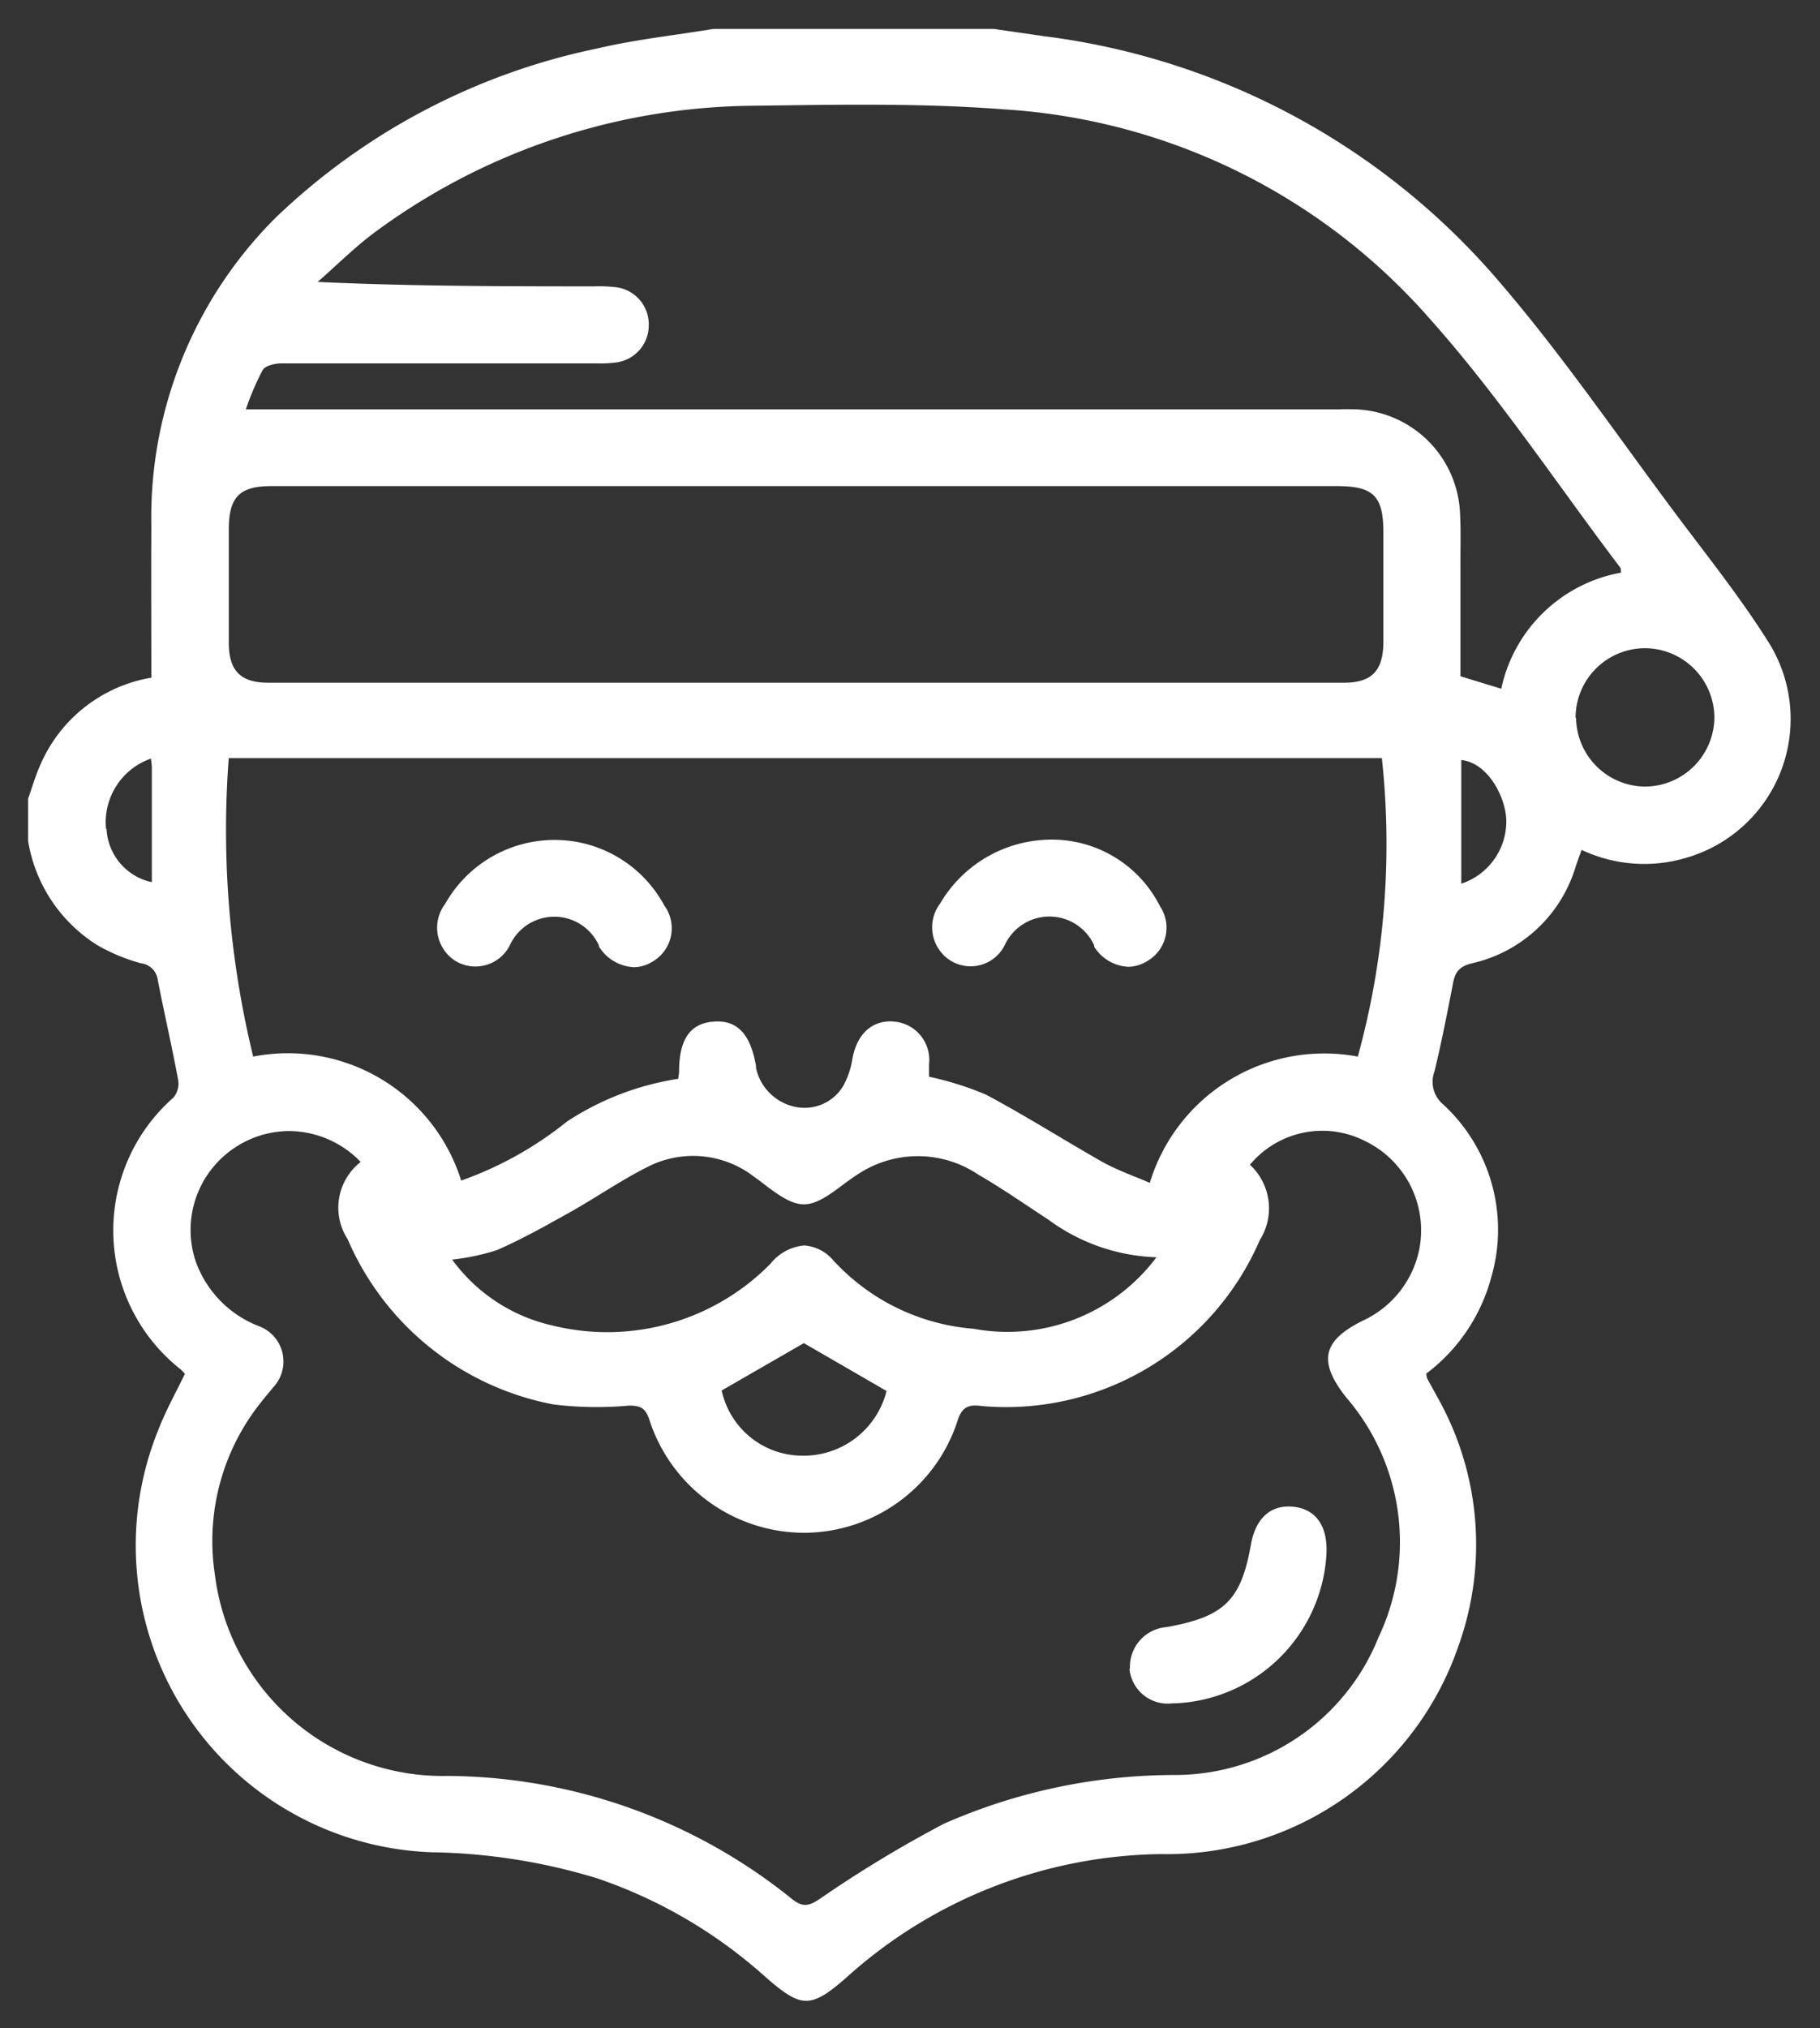 <svg xmlns="http://www.w3.org/2000/svg" width="32.376" height="36.069" viewBox="0 0 32.376 36.069">
  <rect x="0" y="0" width="32.376" height="36.069" fill="#333333" stroke="none"/>
  <path id="Union_6" data-name="Union 6" d="M-1226.915-2754.335a8.624,8.624,0,0,0-2.963-1.726,10.592,10.592,0,0,0-2.925-.463,5.46,5.46,0,0,1-4.882-7.509c.132-.345.316-.671.474-1a.738.738,0,0,0-.08-.083,3.145,3.145,0,0,1-.125-4.829.387.387,0,0,0,.085-.316c-.11-.593-.247-1.182-.362-1.774a.342.342,0,0,0-.3-.3,3.226,3.226,0,0,1-.782-.326,2.7,2.7,0,0,1-1.225-1.848v-.753c.072-.2.13-.408.217-.6a2.625,2.625,0,0,1,1.975-1.552c0-.908-.005-1.806,0-2.7a7.524,7.524,0,0,1,2.218-5.487,11.679,11.679,0,0,1,5.729-3.006c.673-.158,1.366-.231,2.049-.344h5c.3.045.606.088.908.132a12.724,12.724,0,0,1,8.02,4.3c1.162,1.342,2.166,2.821,3.233,4.245.561.747,1.147,1.483,1.64,2.275a2.57,2.57,0,0,1-1.444,3.774,2.615,2.615,0,0,1-1.91-.126c-.04.112-.071.194-.1.28a2.5,2.5,0,0,1-1.859,1.739c-.245.062-.3.184-.335.388-.1.513-.2,1.028-.324,1.536a.524.524,0,0,0,.162.589,3.03,3.03,0,0,1,.849,3.069,3.171,3.171,0,0,1-1.156,1.713.468.468,0,0,0,.016.086c.059.111.121.219.18.329a5.33,5.33,0,0,1,.376,4.43,5.48,5.48,0,0,1-5.3,3.7,8.511,8.511,0,0,0-5.576,2.185c-.319.282-.524.424-.73.424S-1226.585-2754.043-1226.915-2754.335Zm-9.347-14.759a1.756,1.756,0,0,0-.761,2.048,1.929,1.929,0,0,0,1.126,1.164.671.671,0,0,1,.247,1.1c-.062.082-.132.157-.194.239a3.945,3.945,0,0,0-.833,3.083,4.085,4.085,0,0,0,4.139,3.578,9.842,9.842,0,0,1,6.126,2.188c.19.152.3.128.493,0a21.483,21.483,0,0,1,2.215-1.34,10.217,10.217,0,0,1,4.116-.865,3.9,3.9,0,0,0,3.613-2.454,3.945,3.945,0,0,0-.585-4.27c-.492-.629-.42-1,.308-1.358a1.789,1.789,0,0,0,1-1.268,1.764,1.764,0,0,0-.973-1.928,1.673,1.673,0,0,0-2.04.426,1.054,1.054,0,0,1,.175,1.34,4.918,4.918,0,0,1-4.908,2.954c-.209-.025-.372-.04-.464.246a2.88,2.88,0,0,1-2.732,2.005,2.9,2.9,0,0,1-2.758-2.021c-.072-.211-.173-.244-.37-.24a6.352,6.352,0,0,1-1.329-.021,5,5,0,0,1-3.665-2.94,1.03,1.03,0,0,1,.232-1.373,1.778,1.778,0,0,0-1.267-.55A1.761,1.761,0,0,0-1236.263-2769.094Zm8.6,4.357a1.47,1.47,0,0,0,1.4,1.159,1.522,1.522,0,0,0,1.533-1.15l-1.471-.851Zm2.013-2.285a3.782,3.782,0,0,0,2.466,1.187,3.311,3.311,0,0,0,3.255-1.271,3.424,3.424,0,0,1-1.925-.671c-.41-.267-.813-.55-1.238-.795a1.927,1.927,0,0,0-2.1-.041c-.127.077-.245.167-.364.255-.555.415-.738.414-1.3-.007-.073-.055-.144-.114-.22-.165a1.774,1.774,0,0,0-1.844-.213c-.5.242-.958.565-1.445.838-.426.238-.852.478-1.3.673a3.979,3.979,0,0,1-.793.167,3.032,3.032,0,0,0,1.791,1.174,4.073,4.073,0,0,0,3.872-1.1.861.861,0,0,1,.6-.325A.742.742,0,0,1-1225.654-2767.022Zm1.051-4.276a.683.683,0,0,1,.625.756c0,.088,0,.176,0,.225a5.641,5.641,0,0,1,1.012.318c.7.373,1.373.8,2.066,1.194.269.151.565.252.849.376a3.241,3.241,0,0,1,3.7-2.246,14.25,14.25,0,0,0,.428-5.308h-20.513a17.035,17.035,0,0,0,.435,5.308,3.23,3.23,0,0,1,3.7,2.205,6.4,6.4,0,0,0,1.882-1.05,4.978,4.978,0,0,1,1.979-.76c.007-.06.015-.094.015-.128,0-.577.2-.862.621-.89s.649.227.748.791c0,.012,0,.023,0,.034a.9.9,0,0,0,.681.688.8.8,0,0,0,.879-.384,1.461,1.461,0,0,0,.156-.478c.081-.415.324-.655.68-.655Zm10.093-2.452a1.167,1.167,0,0,0,.8-1.146c-.021-.419-.337-1.006-.8-1.053Zm-24.1-.976a1.021,1.021,0,0,0,.806.949c0-.682,0-1.362,0-2.042,0-.043-.009-.087-.016-.156A1.2,1.2,0,0,0-1238.614-2774.725Zm26.142-1.97a1.237,1.237,0,0,0,1.223,1.219,1.239,1.239,0,0,0,1.237-1.242,1.24,1.24,0,0,0-1.224-1.219h-.006A1.237,1.237,0,0,0-1212.472-2776.7Zm-3.942-5.491a1.933,1.933,0,0,1,1.878,1.858c.016.3.006.593.007.89v2l.726.222a2.661,2.661,0,0,1,2.131-2.065c-.006-.047,0-.073-.014-.089-1.129-1.49-2.167-3.061-3.41-4.45a10.968,10.968,0,0,0-7.551-3.7c-1.487-.115-2.986-.083-4.48-.064a11.477,11.477,0,0,0-6.646,2.2c-.387.276-.726.62-1.086.933,1.677.078,3.3.078,4.915.079a2.606,2.606,0,0,1,.376.013.665.665,0,0,1,.6.674.666.666,0,0,1-.607.669,2.273,2.273,0,0,1-.341.013c-1.86,0-3.721,0-5.58,0-.118,0-.291.038-.34.119a4.8,4.8,0,0,0-.3.7h.205l19.238,0C-1216.6-2782.19-1216.5-2782.19-1216.414-2782.186Zm-19.268,1.366c-.565,0-.755.194-.757.764,0,.672,0,1.345,0,2.02,0,.5.209.713.706.713q9.563,0,19.127,0c.5,0,.7-.212.706-.715,0-.651,0-1.3,0-1.951s-.17-.831-.828-.831h-18.956Zm15.274,21.032a.707.707,0,0,1,.651-.74c1.027-.184,1.324-.474,1.5-1.465.086-.482.363-.724.775-.673.394.048.6.361.568.859a2.816,2.816,0,0,1-2.694,2.635h-.043A.684.684,0,0,1-1220.408-2759.788Zm-9.443-12.854a.871.871,0,0,0-1.59-.009.686.686,0,0,1-.966.276.7.7,0,0,1-.182-1.017,2.233,2.233,0,0,1,1.949-1.135,2.214,2.214,0,0,1,1.947,1.164.686.686,0,0,1-.222,1.008.629.629,0,0,1-.319.091A.772.772,0,0,1-1229.851-2772.642Zm8.811,0a.875.875,0,0,0-1.592-.022.678.678,0,0,1-.989.269.7.7,0,0,1-.165-1,2.3,2.3,0,0,1,2.135-1.133,2.151,2.151,0,0,1,1.777,1.18.685.685,0,0,1-.23.977.646.646,0,0,1-.33.1A.757.757,0,0,1-1221.04-2772.637Z" transform="translate(1240.5 2789.466)" fill="#fff" stroke="rgba(0,0,0,0)" stroke-miterlimit="10" stroke-width="1"/>
</svg>
